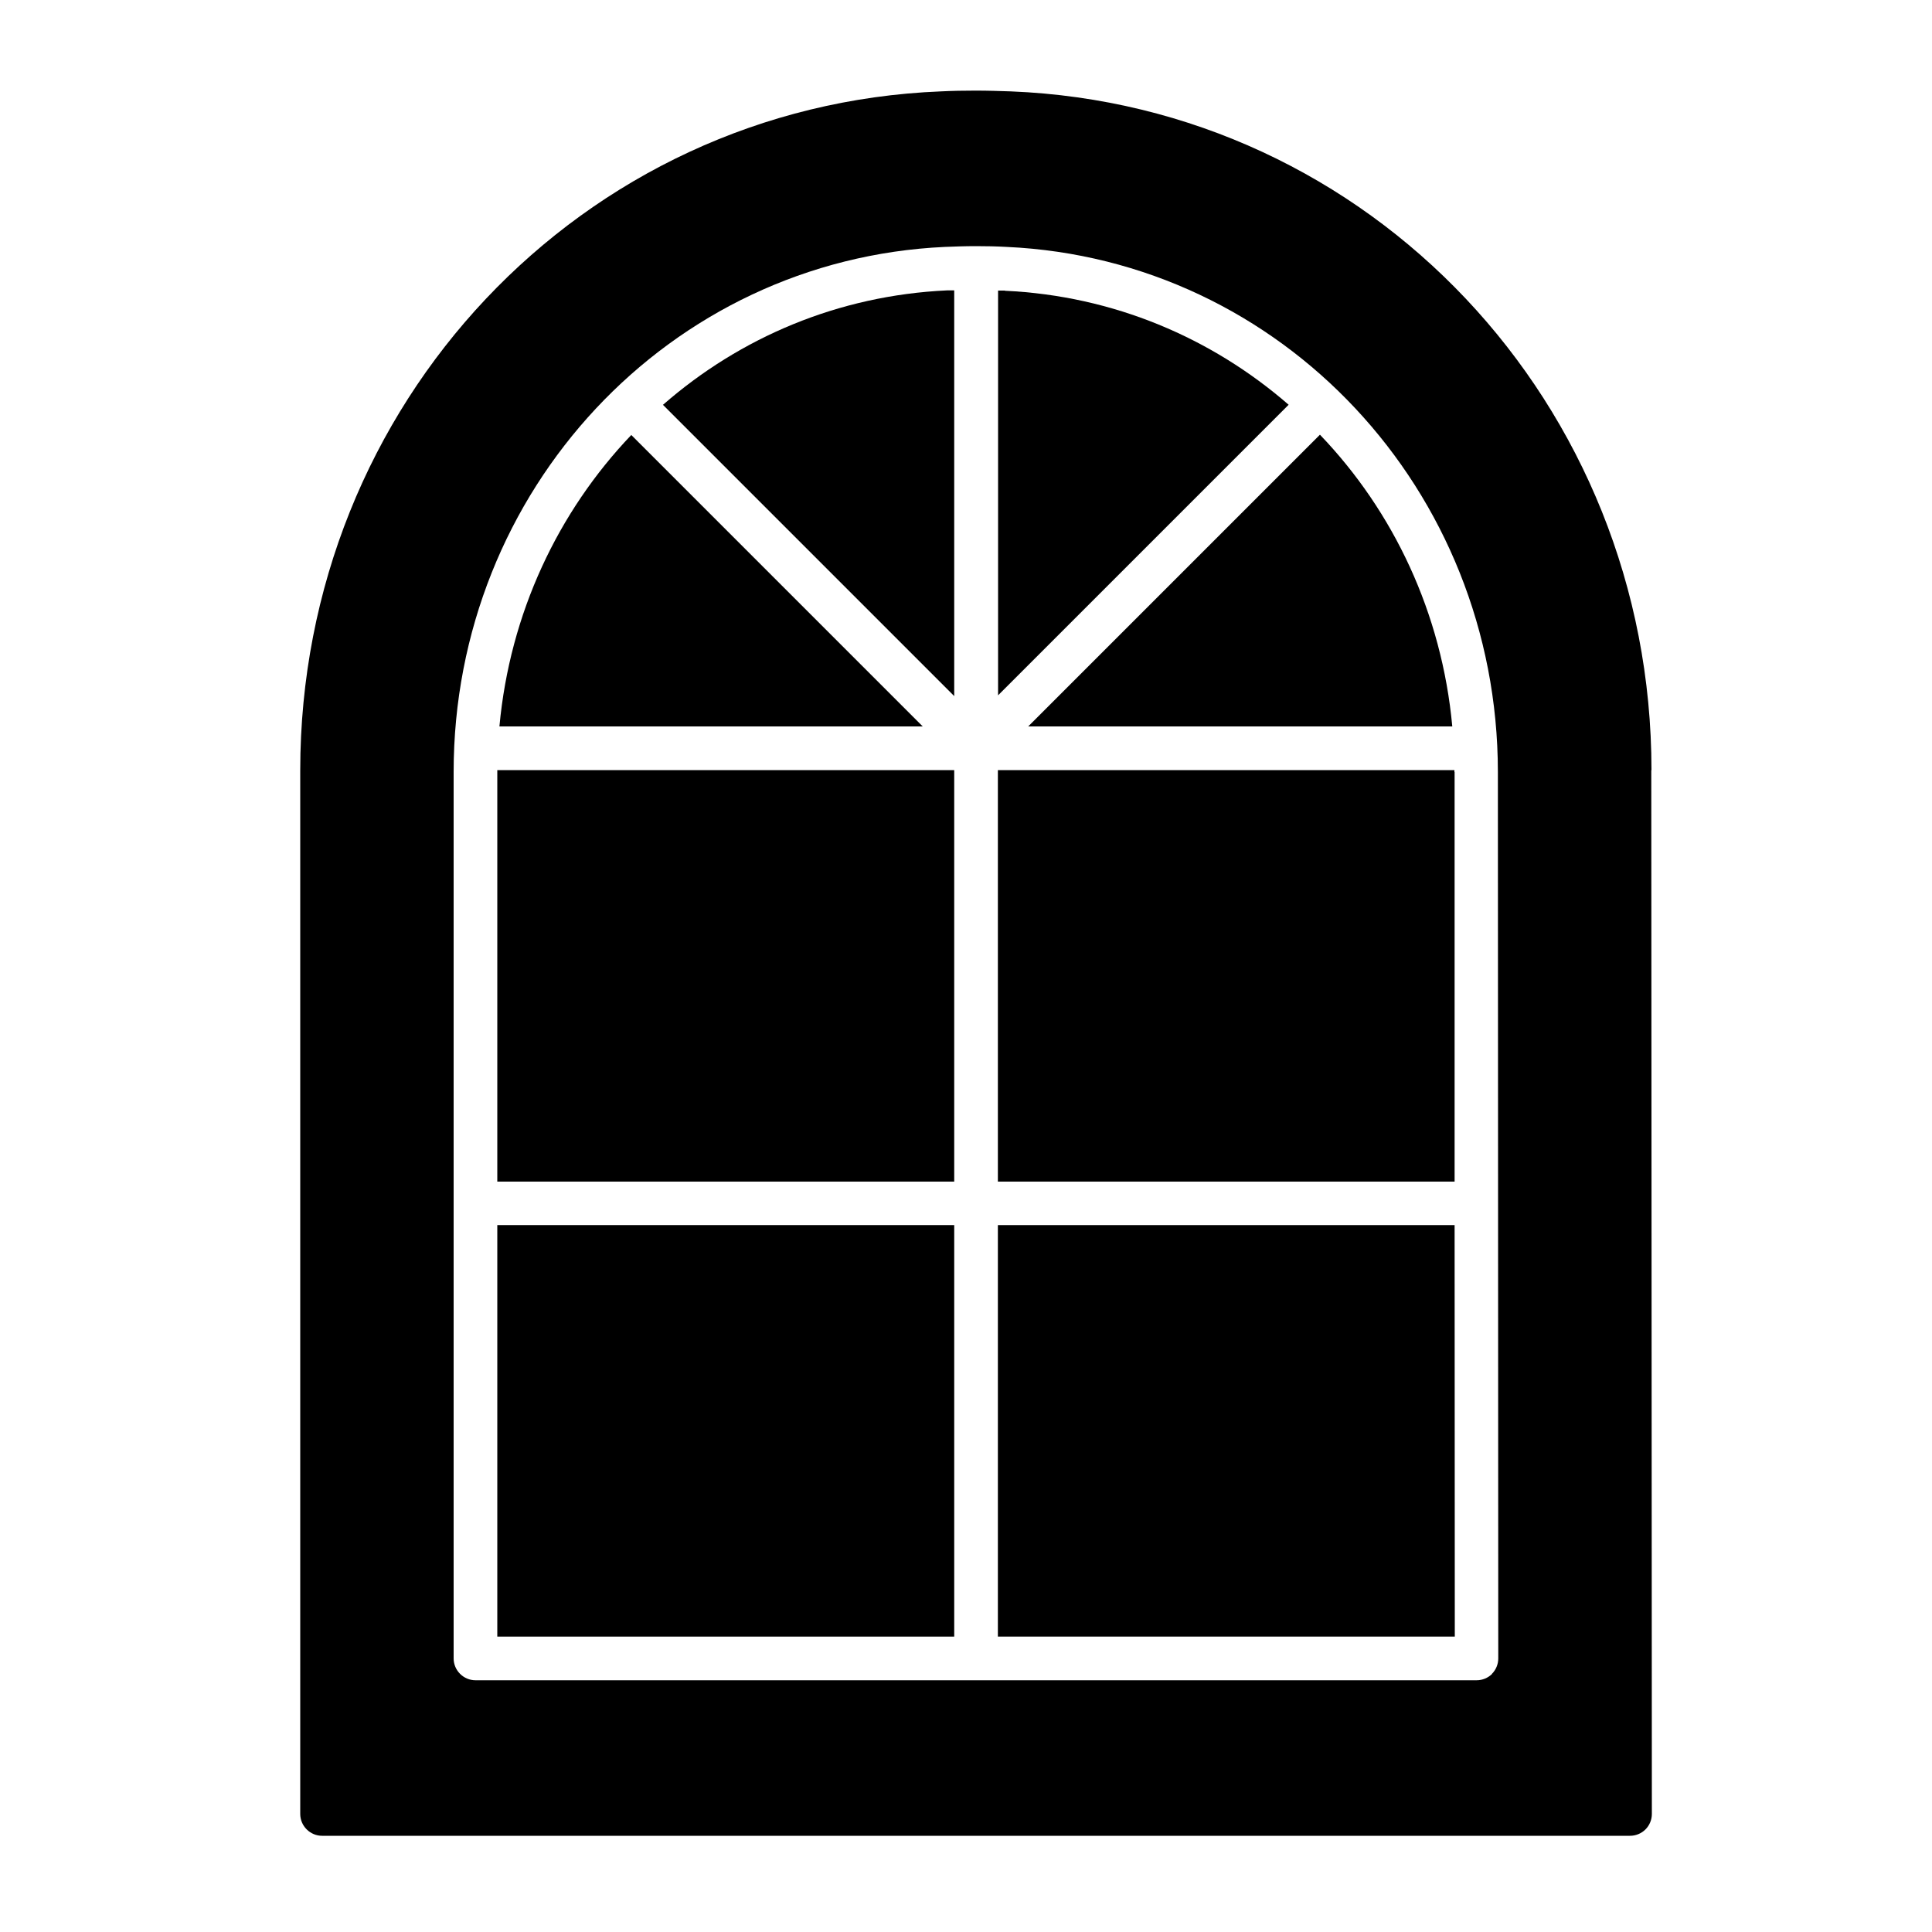 <?xml version="1.0" encoding="UTF-8"?><svg id="uuid-144a423f-f9d6-4cb0-bf98-c697563b6379" xmlns="http://www.w3.org/2000/svg" viewBox="0 0 100 100"><path d="m25.74,39.97v21.19h23.65v-21.3h-23.65s0,.07,0,.11Z" stroke-width="0"/><path d="m75.17,37.6c-.54-5.86-3.04-11.13-6.85-15.1l-15.1,15.1h21.95Z" stroke-width="0"/><path d="m32.68,22.51c-3.79,3.97-6.29,9.23-6.83,15.09h21.91l-15.09-15.09Z" stroke-width="0"/><rect x="25.74" y="63.41" width="23.65" height="21.3" stroke-width="0"/><path d="m34.31,20.95l15.08,15.08V15.03c-.12,0-.25,0-.37,0-5.63.26-10.72,2.44-14.7,5.92Z" stroke-width="0"/><path d="m85.48,39.86c0-18.96-14.57-34.39-33.16-35.13-.59-.02-1.19-.04-1.79-.04,0,0-.02,0-.02,0,0,0-.02,0-.03,0-.6,0-1.19.01-1.78.04C30.11,5.47,15.54,20.91,15.54,39.88v54.01c0,.62.51,1.13,1.13,1.13h67.7c.3,0,.59-.12.8-.33.21-.21.33-.5.33-.8l-.03-54.02Zm-8.25,46.78c-.21.21-.5.33-.8.33H24.61c-.62,0-1.13-.51-1.13-1.13v-45.88c0-14.59,11.17-26.53,25.43-27.18.52-.02,1.04-.04,1.57-.04,0,0,.01,0,.02,0,0,0,.01,0,.02,0,.53,0,1.06.01,1.58.04,14.25.65,25.42,12.59,25.43,27.17l.02,45.89c0,.3-.12.59-.33.8Z" stroke-width="0"/><path d="m52.01,15.04c-.12,0-.24,0-.35,0v20.95l15.04-15.04c-3.98-3.46-9.07-5.64-14.68-5.9Z" stroke-width="0"/><polygon points="51.65 63.41 51.65 84.71 75.3 84.71 75.29 63.41 51.65 63.41" stroke-width="0"/><path d="m75.28,39.96s0-.07,0-.1h-23.63v21.3h23.64v-21.2Z" stroke-width="0"/></svg>